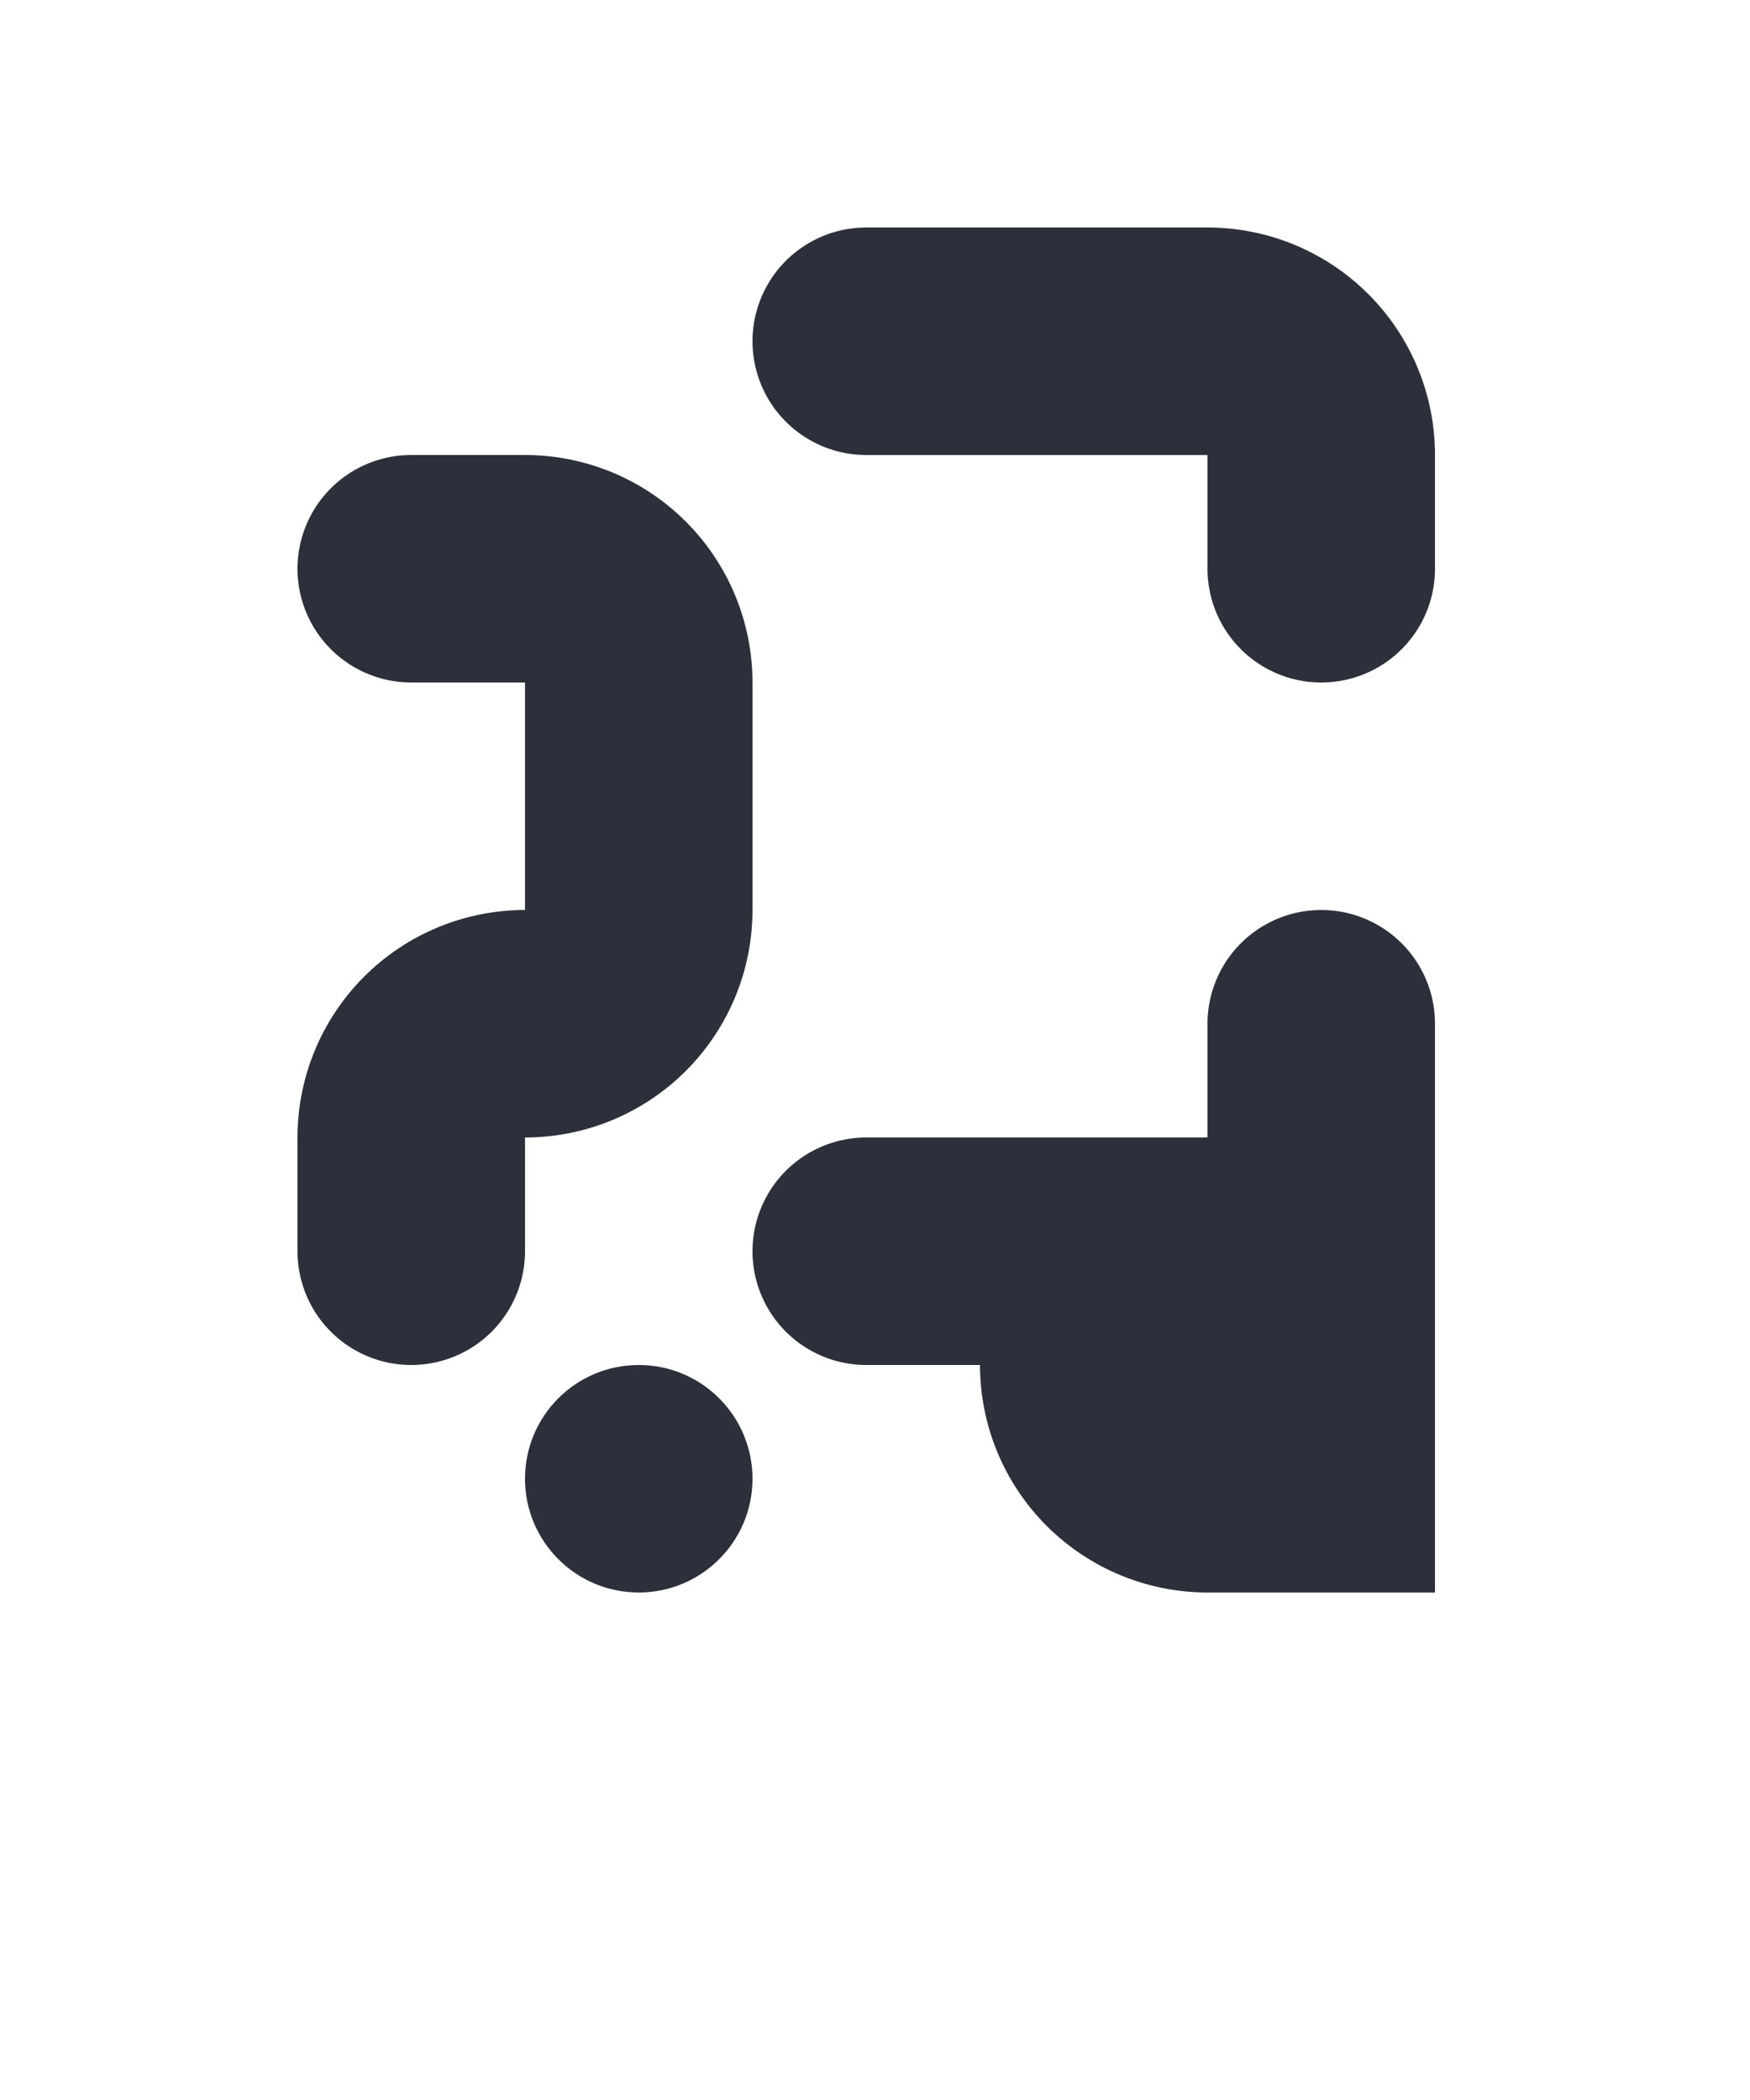 <svg xmlns="http://www.w3.org/2000/svg" xmlns:xlink="http://www.w3.org/1999/xlink" width="100" height="120" viewBox="0 0 100 120">
  <defs>
      <clipPath xmlns="http://www.w3.org/2000/svg" id="clip-path-dot-color-6446">
        <path d="M 43 13v 13h 6.5a 6.5 6.5, 0, 0, 0, 0 -13" transform="rotate(180,49.5,19.5)"/>
        <rect x="56" y="13" width="13" height="13" transform="rotate(0,62.5,19.5)"/>
        <path d="M 69 13v 13h 13a 13 13, 0, 0, 0, -13 -13" transform="rotate(0,75.5,19.5)"/>
        <path d="M 17 26v 13h 6.5a 6.5 6.5, 0, 0, 0, 0 -13" transform="rotate(180,23.5,32.5)"/>
        <path d="M 30 26v 13h 13a 13 13, 0, 0, 0, -13 -13" transform="rotate(0,36.5,32.5)"/>
        <path d="M 69 26v 13h 6.5a 6.5 6.5, 0, 0, 0, 0 -13" transform="rotate(90,75.5,32.5)"/>
        <rect x="30" y="39" width="13" height="13" transform="rotate(0,36.5,45.5)"/>
        <path d="M 17 52v 13h 13a 13 13, 0, 0, 0, -13 -13" transform="rotate(-90,23.5,58.5)"/>
        <path d="M 30 52v 13h 13a 13 13, 0, 0, 0, -13 -13" transform="rotate(90,36.5,58.5)"/>
        <path d="M 69 52v 13h 6.5a 6.5 6.5, 0, 0, 0, 0 -13" transform="rotate(-90,75.5,58.5)"/>
        <path d="M 17 65v 13h 6.5a 6.5 6.5, 0, 0, 0, 0 -13" transform="rotate(90,23.5,71.5)"/>
        <path d="M 43 65v 13h 6.5a 6.5 6.5, 0, 0, 0, 0 -13" transform="rotate(180,49.5,71.5)"/>
        <rect x="56" y="65" width="13" height="13" transform="rotate(0,62.5,71.5)"/>
        <rect x="69" y="65" width="13" height="13" transform="rotate(0,75.5,71.5)"/>
        <circle cx="36.5" cy="84.5" r="6.5" transform="rotate(0,36.5,84.5)"/>
        <path d="M 56 78v 13h 13a 13 13, 0, 0, 0, -13 -13" transform="rotate(180,62.5,84.5)"/>
        <rect x="69" y="78" width="13" height="13" transform="rotate(0,75.5,84.5)"/>
      </clipPath>
  </defs>
  <rect xmlns="http://www.w3.org/2000/svg" x="0" y="0" height="300" width="300" clip-path="url('#clip-path-dot-color-6446')" fill="#2c303a"/>
</svg>